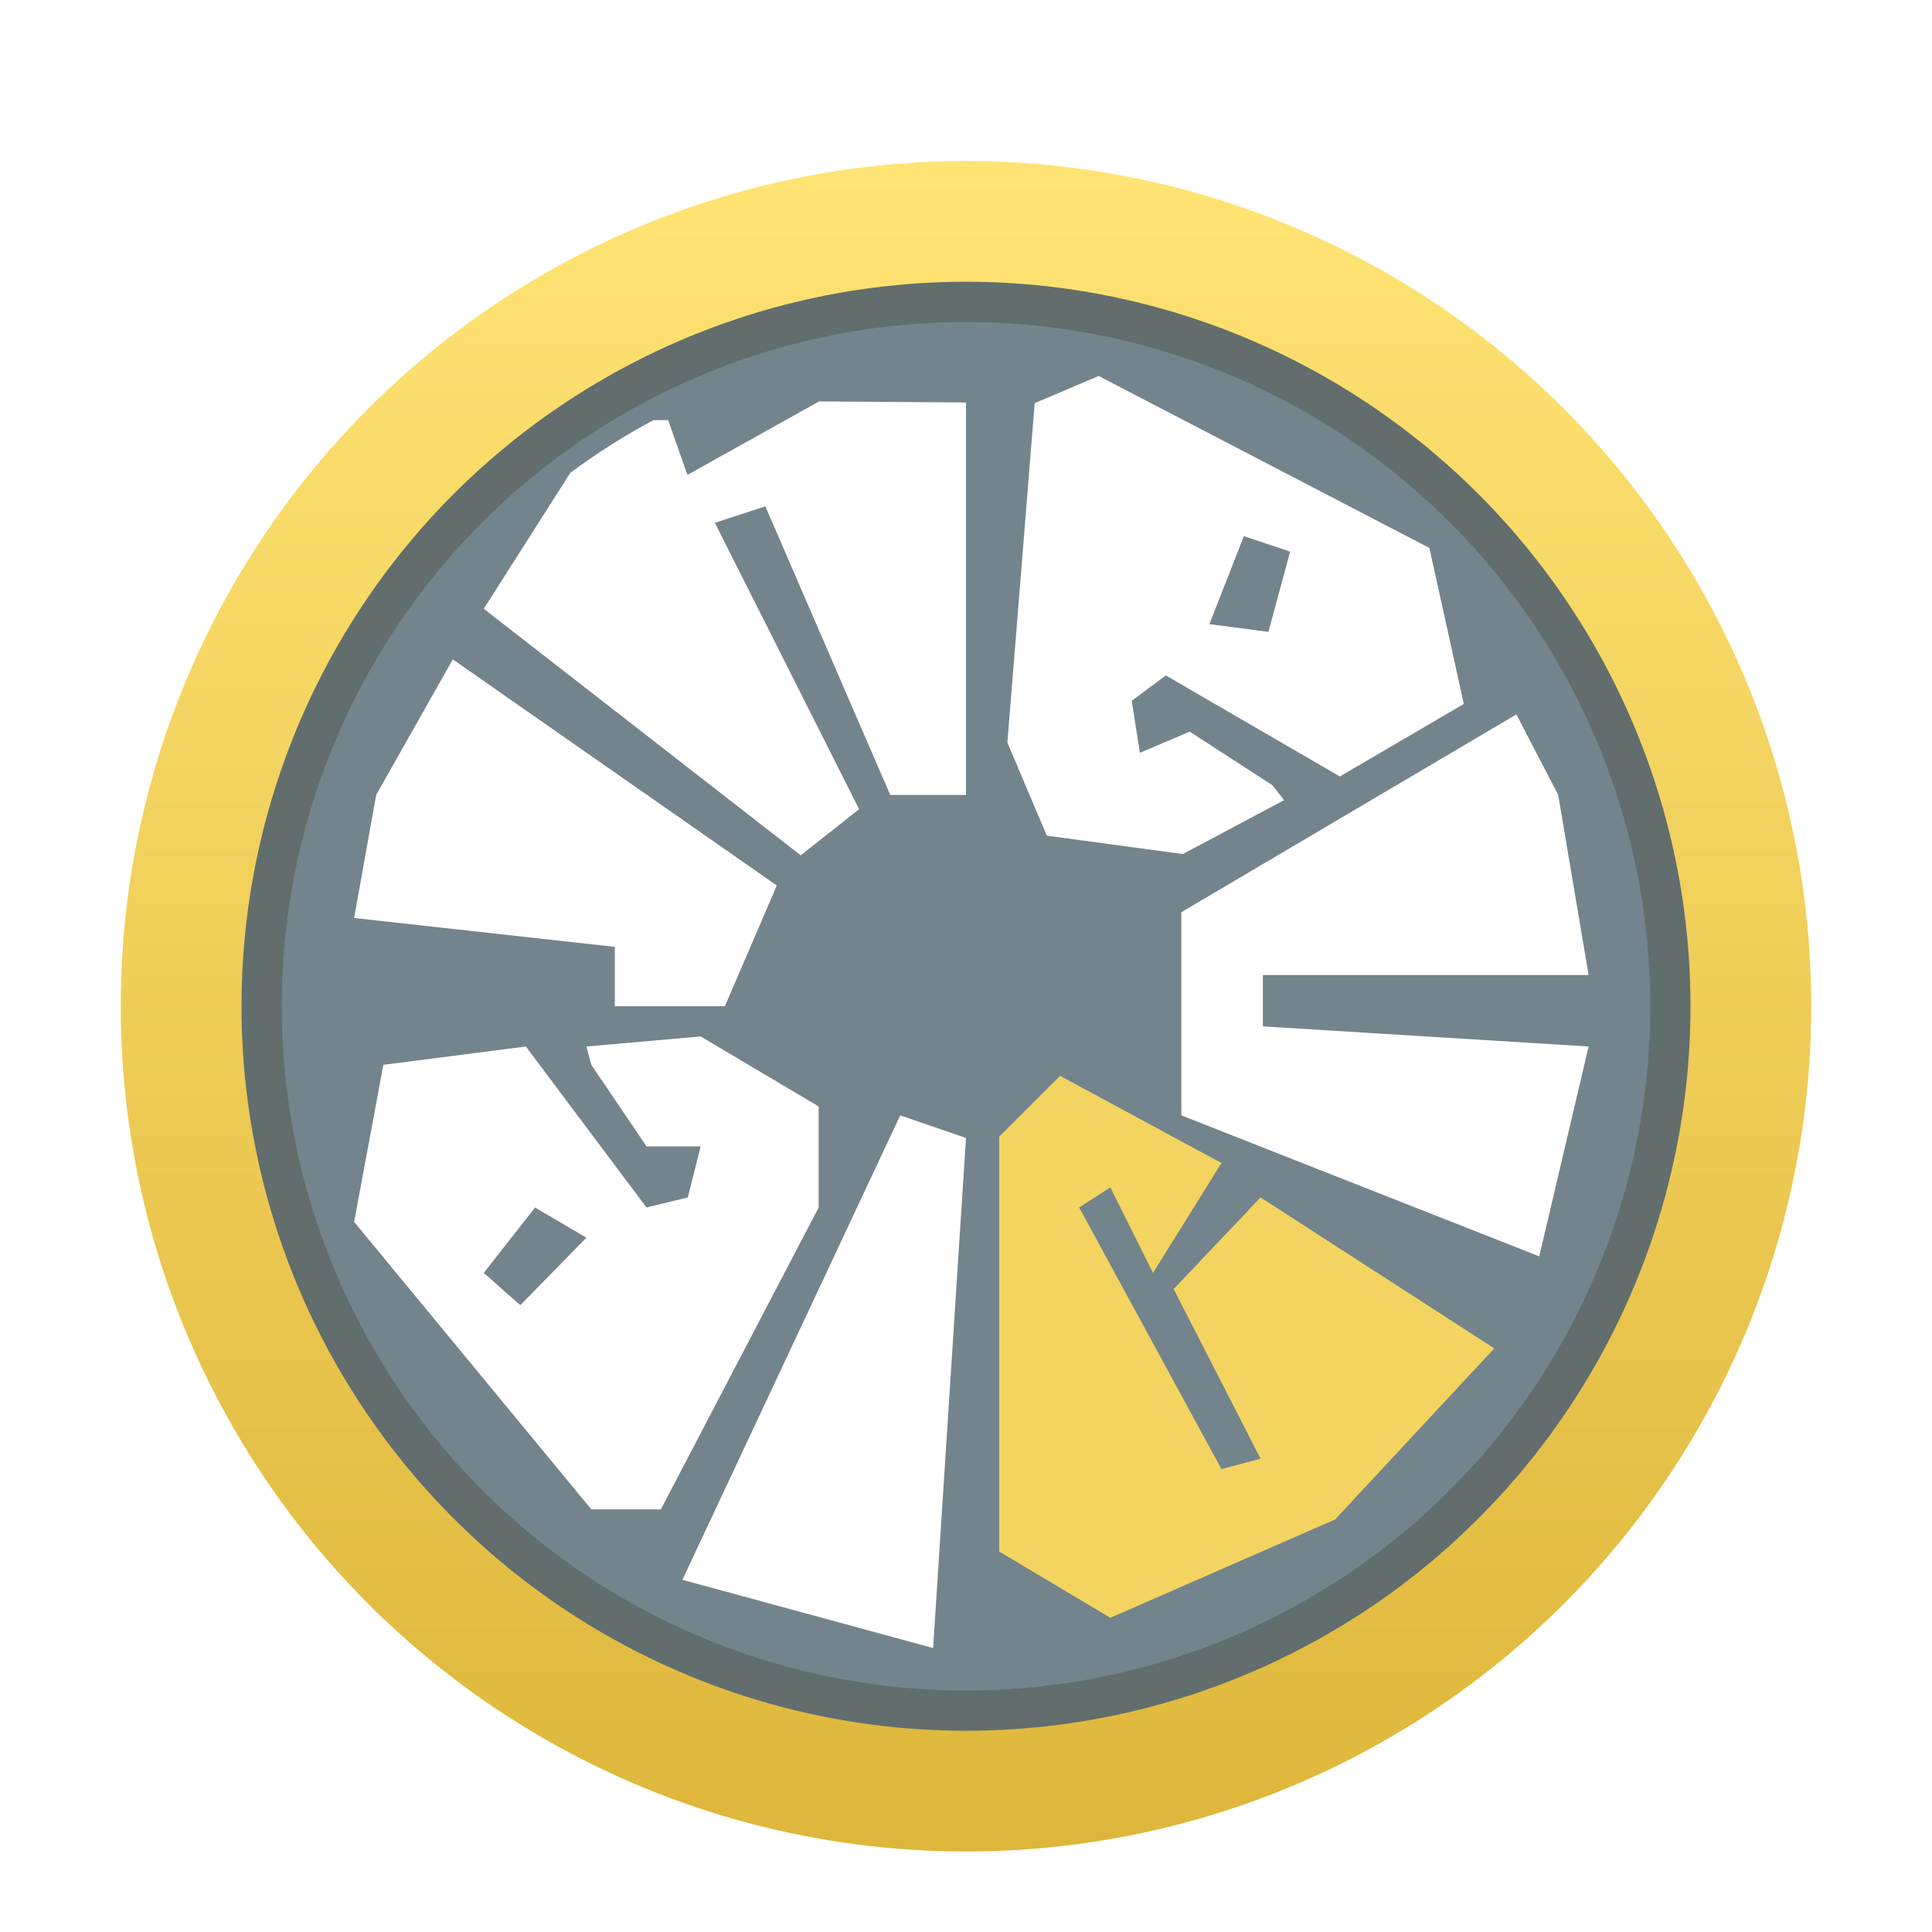 <svg xmlns="http://www.w3.org/2000/svg" width="96" height="96" viewBox="0 0 96 96">
  <defs>
    <filter id="com.apps.gnaural-a" width="128.6%" height="128.6%" x="-14.3%" y="-14.3%" filterUnits="objectBoundingBox">
      <feOffset dy="2" in="SourceAlpha" result="shadowOffsetOuter1"/>
      <feGaussianBlur in="shadowOffsetOuter1" result="shadowBlurOuter1" stdDeviation="2"/>
      <feColorMatrix in="shadowBlurOuter1" result="shadowMatrixOuter1" values="0 0 0 0 0   0 0 0 0 0   0 0 0 0 0  0 0 0 0.2 0"/>
      <feMerge>
        <feMergeNode in="shadowMatrixOuter1"/>
        <feMergeNode in="SourceGraphic"/>
      </feMerge>
    </filter>
    <linearGradient id="com.apps.gnaural-b" x1="50%" x2="50%" y1="0%" y2="100%">
      <stop offset="0%" stop-color="#FFE474"/>
      <stop offset="100%" stop-color="#DEB63B"/>
    </linearGradient>
  </defs>
  <g fill="none" fill-rule="evenodd" filter="url(#com.apps.gnaural-a)" transform="translate(6 6)">
    <circle cx="42" cy="42" r="42" fill="url(#com.apps.gnaural-b)"/>
    <circle cx="42" cy="42" r="36" fill="#626D6D"/>
    <circle cx="42" cy="42" r="34" fill="#73848D"/>
    <path fill="#FFF" d="M38.732,47.422 L42,48.546 L40.366,73.89 L27.908,70.5 L38.732,47.422 Z M28.815,43.5 L34.679,46.98 L34.679,52 L26.838,67 L23.383,67 L11.596,52.714 L13.049,44.911 L20.13,44 L26.125,52 L28.178,51.5 L28.815,48.964 L26.125,48.964 L23.383,44.911 L23.137,44 L28.815,43.5 Z M20.588,52 L18.038,55.25 L19.853,56.855 L23.137,53.5 L20.588,52 Z M69.347,27.5 L71.427,31.5 L72.937,40.447 L56.751,40.447 L56.751,43 L72.937,44 L70.485,54.428 L52.699,47.422 L52.699,37.328 L69.347,27.5 Z M16.5,24.765 L32.599,36 L30.019,42 L24.55,42 L24.55,39.049 L11.596,37.615 L12.691,31.5 L16.5,24.765 Z M34.701,11.946 L42,12 L42,31.5 L38.236,31.5 L32.029,17.159 L29.522,17.978 L36.688,32.209 L33.787,34.5 L18.038,22.25 L22.338,15.495 C23.644,14.524 25.025,13.648 26.469,12.876 L27.2,12.876 L28.158,15.597 L34.701,11.946 Z M48.593,10.682 L65.025,19.227 L66.736,26.978 L60.575,30.583 L51.93,25.562 L50.236,26.824 L50.64,29.407 L53.116,28.356 L57.224,31.015 L57.806,31.758 L52.775,34.437 L46.017,33.524 L44.056,28.904 L45.413,12.032 L48.593,10.682 Z M55.807,18.641 L54.094,23.013 L57.027,23.398 L58.105,19.41 L55.807,18.641 Z"/>
    <polygon fill="#F3D460" points="51.292 55.25 54.694 49.791 46.675 45.457 43.65 48.481 43.65 69.094 49.172 72.387 60.343 67.5 68.25 59 56.636 51.5 52.319 56.052 56.636 64.48 54.694 65 47.624 52 49.172 51"/>
  </g>
</svg>
